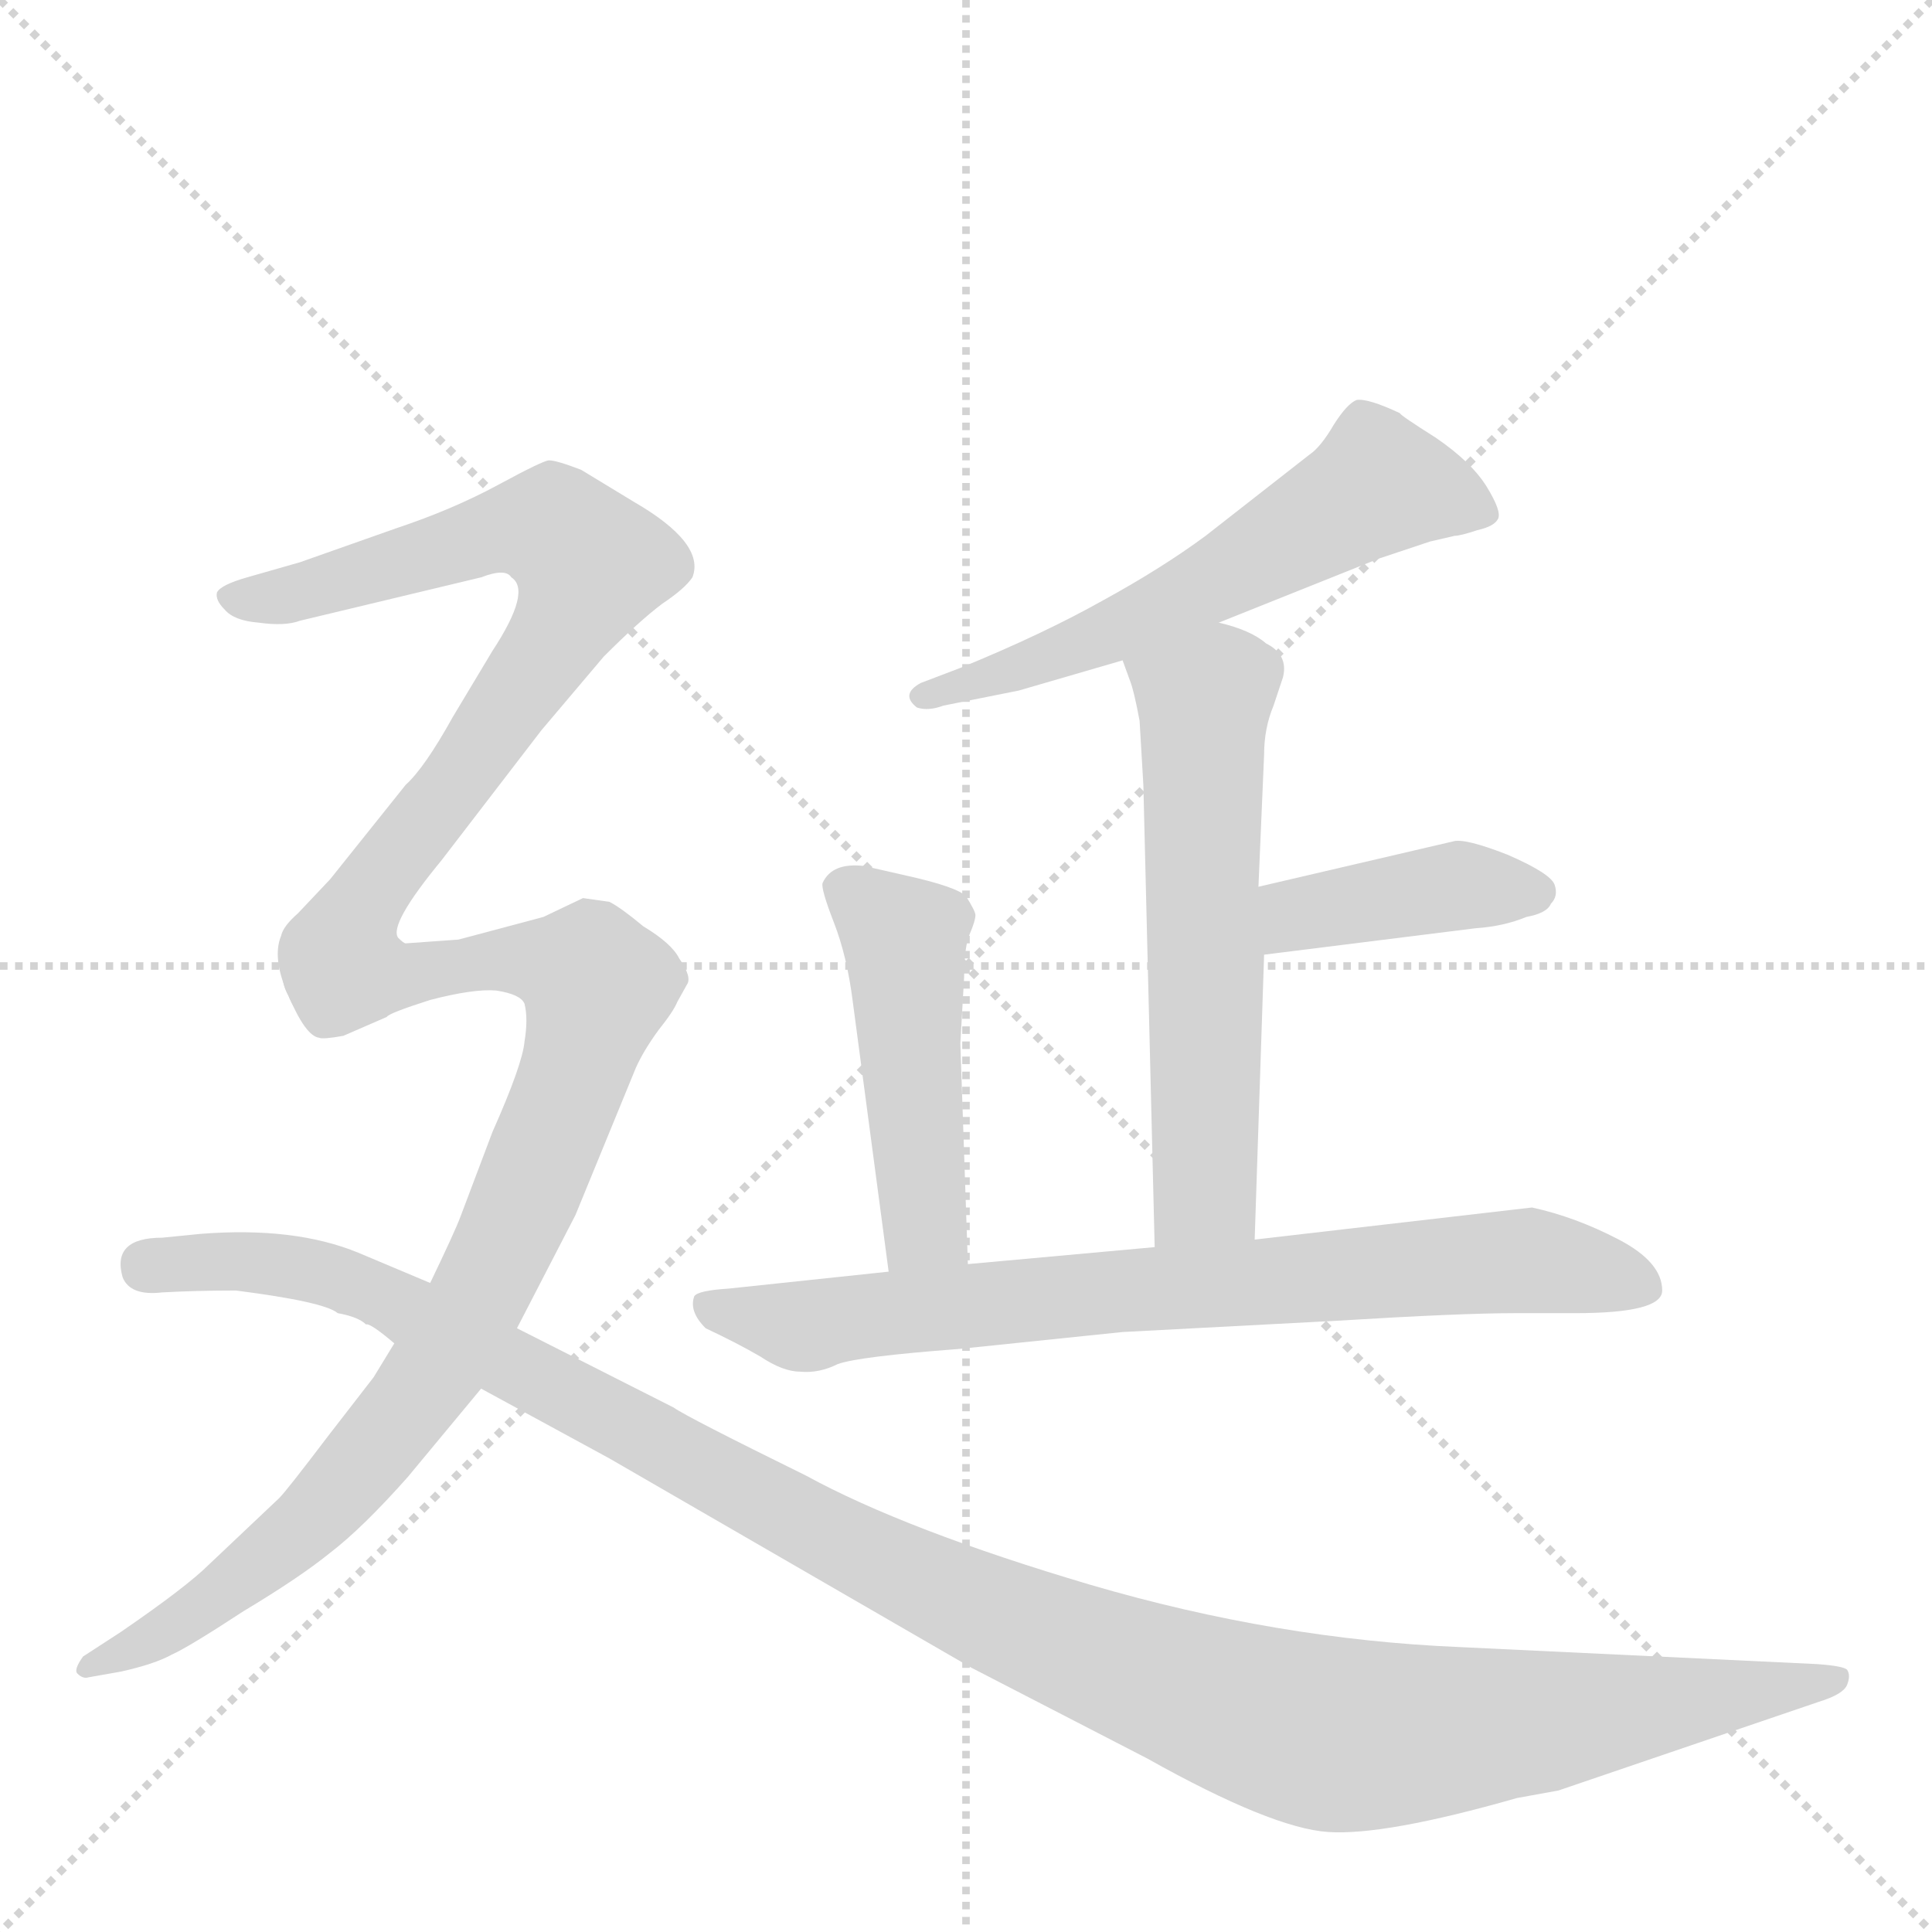 <svg version="1.1" viewBox="0 0 1024 1024" xmlns="http://www.w3.org/2000/svg">
  <g stroke="lightgray" stroke-dasharray="1,1" stroke-width="1" transform="scale(4, 4)">
    <line x1="0" y1="0" x2="256" y2="256"></line>
    <line x1="256" y1="0" x2="0" y2="256"></line>
    <line x1="128" y1="0" x2="128" y2="256"></line>
    <line x1="0" y1="128" x2="256" y2="128"></line>
  </g>
  <g transform="scale(1, -1) translate(0, -848)">
    <style type="text/css">
      
        @keyframes keyframes0 {
          from {
            stroke: blue;
            stroke-dashoffset: 577;
            stroke-width: 128;
          }
          65% {
            animation-timing-function: step-end;
            stroke: blue;
            stroke-dashoffset: 0;
            stroke-width: 128;
          }
          to {
            stroke: black;
            stroke-width: 1024;
          }
        }
        #make-me-a-hanzi-animation-0 {
          animation: keyframes0 0.72s both;
          animation-delay: 0s;
          animation-timing-function: linear;
        }
      
        @keyframes keyframes1 {
          from {
            stroke: blue;
            stroke-dashoffset: 585;
            stroke-width: 128;
          }
          66% {
            animation-timing-function: step-end;
            stroke: blue;
            stroke-dashoffset: 0;
            stroke-width: 128;
          }
          to {
            stroke: black;
            stroke-width: 1024;
          }
        }
        #make-me-a-hanzi-animation-1 {
          animation: keyframes1 0.726s both;
          animation-delay: 0.72s;
          animation-timing-function: linear;
        }
      
        @keyframes keyframes2 {
          from {
            stroke: blue;
            stroke-dashoffset: 402;
            stroke-width: 128;
          }
          57% {
            animation-timing-function: step-end;
            stroke: blue;
            stroke-dashoffset: 0;
            stroke-width: 128;
          }
          to {
            stroke: black;
            stroke-width: 1024;
          }
        }
        #make-me-a-hanzi-animation-2 {
          animation: keyframes2 0.577s both;
          animation-delay: 1.446s;
          animation-timing-function: linear;
        }
      
        @keyframes keyframes3 {
          from {
            stroke: blue;
            stroke-dashoffset: 471;
            stroke-width: 128;
          }
          61% {
            animation-timing-function: step-end;
            stroke: blue;
            stroke-dashoffset: 0;
            stroke-width: 128;
          }
          to {
            stroke: black;
            stroke-width: 1024;
          }
        }
        #make-me-a-hanzi-animation-3 {
          animation: keyframes3 0.633s both;
          animation-delay: 2.023s;
          animation-timing-function: linear;
        }
      
        @keyframes keyframes4 {
          from {
            stroke: blue;
            stroke-dashoffset: 758;
            stroke-width: 128;
          }
          71% {
            animation-timing-function: step-end;
            stroke: blue;
            stroke-dashoffset: 0;
            stroke-width: 128;
          }
          to {
            stroke: black;
            stroke-width: 1024;
          }
        }
        #make-me-a-hanzi-animation-4 {
          animation: keyframes4 0.867s both;
          animation-delay: 2.656s;
          animation-timing-function: linear;
        }
      
        @keyframes keyframes5 {
          from {
            stroke: blue;
            stroke-dashoffset: 734;
            stroke-width: 128;
          }
          70% {
            animation-timing-function: step-end;
            stroke: blue;
            stroke-dashoffset: 0;
            stroke-width: 128;
          }
          to {
            stroke: black;
            stroke-width: 1024;
          }
        }
        #make-me-a-hanzi-animation-5 {
          animation: keyframes5 0.847s both;
          animation-delay: 3.523s;
          animation-timing-function: linear;
        }
      
        @keyframes keyframes6 {
          from {
            stroke: blue;
            stroke-dashoffset: 887;
            stroke-width: 128;
          }
          74% {
            animation-timing-function: step-end;
            stroke: blue;
            stroke-dashoffset: 0;
            stroke-width: 128;
          }
          to {
            stroke: black;
            stroke-width: 1024;
          }
        }
        #make-me-a-hanzi-animation-6 {
          animation: keyframes6 0.972s both;
          animation-delay: 4.37s;
          animation-timing-function: linear;
        }
      
        @keyframes keyframes7 {
          from {
            stroke: blue;
            stroke-dashoffset: 1210;
            stroke-width: 128;
          }
          80% {
            animation-timing-function: step-end;
            stroke: blue;
            stroke-dashoffset: 0;
            stroke-width: 128;
          }
          to {
            stroke: black;
            stroke-width: 1024;
          }
        }
        #make-me-a-hanzi-animation-7 {
          animation: keyframes7 1.235s both;
          animation-delay: 5.342s;
          animation-timing-function: linear;
        }
      
    </style>
    
      <path d="M 646 518 L 731 552 L 758 561 L 771 564 Q 774 564 783 567 Q 792 569 794 573 Q 796 577 788 590 Q 780 603 761 616 Q 742 628 742 629 Q 725 637 719 636 Q 714 634 707 623 Q 700 611 694 607 L 639 564 Q 616 547 585 530 Q 553 512 509 494 L 488 486 Q 477 480 486 473 Q 492 471 500 474 L 540 482 L 595 498 L 646 518 Z" fill="lightgray"></path>
    
      <path d="M 665 191 L 670 342 L 667 378 L 670 448 Q 670 462 675 474 L 680 489 Q 683 501 671 507 Q 663 514 646 518 C 617 526 585 526 595 498 L 599 487 Q 601 482 604 466 L 606 432 L 612 187 C 613 157 664 161 665 191 Z" fill="lightgray"></path>
    
      <path d="M 670 342 L 782 356 Q 797 357 809 362 Q 820 364 822 369 Q 826 373 824 379 Q 822 385 799 395 Q 776 404 770 402 L 667 378 C 638 371 640 338 670 342 Z" fill="lightgray"></path>
    
      <path d="M 513 178 L 509 295 L 511 330 Q 511 346 514 353 Q 517 360 517 363 Q 517 365 512 373 Q 507 378 480 384 L 458 389 Q 441 391 436 380 Q 435 377 442 359 Q 449 341 452 317 L 471 174 C 475 144 514 148 513 178 Z" fill="lightgray"></path>
    
      <path d="M 881 164 Q 881 179 858 191 Q 835 203 812 208 L 665 191 L 612 187 L 513 178 L 471 174 L 386 165 Q 370 164 368 161 Q 365 153 374 144 Q 391 136 403 129 Q 415 121 424 121 Q 434 120 444 125 Q 455 129 508 133 L 595 142 L 709 148 Q 774 152 803 152 L 835 152 Q 881 152 881 164 Z" fill="lightgray"></path>
    
      <path d="M 211 351 Q 206 358 234 392 L 287 461 L 320 500 Q 339 519 351 528 Q 363 536 367 542 Q 374 560 336 582 L 308 599 Q 295 604 291 604 Q 288 604 264 591 Q 240 578 210 568 L 159 550 L 131 542 Q 117 538 115 534 Q 114 530 119 525 Q 124 519 137 518 Q 151 516 159 519 L 255 542 Q 268 547 271 542 Q 282 535 261 503 L 240 468 Q 225 441 215 432 L 175 382 L 158 364 Q 150 357 149 352 Q 144 340 153 320 C 163 292 204 322 211 351 Z" fill="lightgray"></path>
    
      <path d="M 243 350 L 215 348 Q 214 348 211 351 C 181 354 138 346 153 320 Q 162 299 169 298 Q 171 297 182 299 L 205 309 Q 206 311 228 318 Q 251 324 263 323 Q 276 321 278 316 Q 280 308 278 296 Q 277 284 261 248 L 244 203 Q 241 195 228 168 L 209 136 L 198 118 L 174 87 Q 152 58 148 54 L 111 19 Q 99 7 64 -17 L 44 -30 Q 39 -37 41 -39 Q 44 -42 47 -41 L 64 -38 Q 82 -34 91 -29 Q 100 -25 129 -6 Q 159 12 175 25 Q 192 38 216 65 L 255 112 L 274 144 L 305 204 L 337 282 Q 341 291 349 302 Q 357 312 359 317 L 364 326 Q 367 330 360 340 Q 356 348 341 357 Q 329 367 323 370 L 309 372 L 288 362 L 243 350 Z" fill="lightgray"></path>
    
      <path d="M 228 168 L 190 184 Q 156 198 106 194 L 86 192 Q 59 192 65 171 Q 69 161 86 163 Q 104 164 125 164 Q 172 158 179 152 Q 190 150 194 146 Q 196 147 209 136 L 255 112 L 323 75 L 515 -36 L 608 -84 Q 674 -121 704 -123 Q 734 -125 804 -105 L 826 -101 L 964 -54 Q 977 -50 979 -45 Q 981 -40 979 -37 Q 977 -35 963 -34 L 774 -25 Q 677 -21 578 8 Q 480 37 427 66 Q 364 97 357 102 L 274 144 L 228 168 Z" fill="lightgray"></path>
    
    
      <clipPath id="make-me-a-hanzi-clip-0">
        <path d="M 646 518 L 731 552 L 758 561 L 771 564 Q 774 564 783 567 Q 792 569 794 573 Q 796 577 788 590 Q 780 603 761 616 Q 742 628 742 629 Q 725 637 719 636 Q 714 634 707 623 Q 700 611 694 607 L 639 564 Q 616 547 585 530 Q 553 512 509 494 L 488 486 Q 477 480 486 473 Q 492 471 500 474 L 540 482 L 595 498 L 646 518 Z"></path>
      </clipPath>
      <path clip-path="url(#make-me-a-hanzi-clip-0)" d="M 786 575 L 731 591 L 608 522 L 493 479" fill="none" id="make-me-a-hanzi-animation-0" stroke-dasharray="449 898" stroke-linecap="round"></path>
    
      <clipPath id="make-me-a-hanzi-clip-1">
        <path d="M 665 191 L 670 342 L 667 378 L 670 448 Q 670 462 675 474 L 680 489 Q 683 501 671 507 Q 663 514 646 518 C 617 526 585 526 595 498 L 599 487 Q 601 482 604 466 L 606 432 L 612 187 C 613 157 664 161 665 191 Z"></path>
      </clipPath>
      <path clip-path="url(#make-me-a-hanzi-clip-1)" d="M 604 495 L 638 477 L 639 217 L 618 195" fill="none" id="make-me-a-hanzi-animation-1" stroke-dasharray="457 914" stroke-linecap="round"></path>
    
      <clipPath id="make-me-a-hanzi-clip-2">
        <path d="M 670 342 L 782 356 Q 797 357 809 362 Q 820 364 822 369 Q 826 373 824 379 Q 822 385 799 395 Q 776 404 770 402 L 667 378 C 638 371 640 338 670 342 Z"></path>
      </clipPath>
      <path clip-path="url(#make-me-a-hanzi-clip-2)" d="M 676 349 L 685 361 L 708 368 L 768 378 L 814 376" fill="none" id="make-me-a-hanzi-animation-2" stroke-dasharray="274 548" stroke-linecap="round"></path>
    
      <clipPath id="make-me-a-hanzi-clip-3">
        <path d="M 513 178 L 509 295 L 511 330 Q 511 346 514 353 Q 517 360 517 363 Q 517 365 512 373 Q 507 378 480 384 L 458 389 Q 441 391 436 380 Q 435 377 442 359 Q 449 341 452 317 L 471 174 C 475 144 514 148 513 178 Z"></path>
      </clipPath>
      <path clip-path="url(#make-me-a-hanzi-clip-3)" d="M 446 378 L 469 360 L 481 339 L 490 198 L 477 182" fill="none" id="make-me-a-hanzi-animation-3" stroke-dasharray="343 686" stroke-linecap="round"></path>
    
      <clipPath id="make-me-a-hanzi-clip-4">
        <path d="M 881 164 Q 881 179 858 191 Q 835 203 812 208 L 665 191 L 612 187 L 513 178 L 471 174 L 386 165 Q 370 164 368 161 Q 365 153 374 144 Q 391 136 403 129 Q 415 121 424 121 Q 434 120 444 125 Q 455 129 508 133 L 595 142 L 709 148 Q 774 152 803 152 L 835 152 Q 881 152 881 164 Z"></path>
      </clipPath>
      <path clip-path="url(#make-me-a-hanzi-clip-4)" d="M 373 157 L 431 145 L 579 163 L 808 180 L 871 166" fill="none" id="make-me-a-hanzi-animation-4" stroke-dasharray="630 1260" stroke-linecap="round"></path>
    
      <clipPath id="make-me-a-hanzi-clip-5">
        <path d="M 211 351 Q 206 358 234 392 L 287 461 L 320 500 Q 339 519 351 528 Q 363 536 367 542 Q 374 560 336 582 L 308 599 Q 295 604 291 604 Q 288 604 264 591 Q 240 578 210 568 L 159 550 L 131 542 Q 117 538 115 534 Q 114 530 119 525 Q 124 519 137 518 Q 151 516 159 519 L 255 542 Q 268 547 271 542 Q 282 535 261 503 L 240 468 Q 225 441 215 432 L 175 382 L 158 364 Q 150 357 149 352 Q 144 340 153 320 C 163 292 204 322 211 351 Z"></path>
      </clipPath>
      <path clip-path="url(#make-me-a-hanzi-clip-5)" d="M 121 531 L 152 532 L 268 568 L 295 567 L 313 549 L 296 512 L 250 444 L 190 365 L 167 348 L 156 328" fill="none" id="make-me-a-hanzi-animation-5" stroke-dasharray="606 1212" stroke-linecap="round"></path>
    
      <clipPath id="make-me-a-hanzi-clip-6">
        <path d="M 243 350 L 215 348 Q 214 348 211 351 C 181 354 138 346 153 320 Q 162 299 169 298 Q 171 297 182 299 L 205 309 Q 206 311 228 318 Q 251 324 263 323 Q 276 321 278 316 Q 280 308 278 296 Q 277 284 261 248 L 244 203 Q 241 195 228 168 L 209 136 L 198 118 L 174 87 Q 152 58 148 54 L 111 19 Q 99 7 64 -17 L 44 -30 Q 39 -37 41 -39 Q 44 -42 47 -41 L 64 -38 Q 82 -34 91 -29 Q 100 -25 129 -6 Q 159 12 175 25 Q 192 38 216 65 L 255 112 L 274 144 L 305 204 L 337 282 Q 341 291 349 302 Q 357 312 359 317 L 364 326 Q 367 330 360 340 Q 356 348 341 357 Q 329 367 323 370 L 309 372 L 288 362 L 243 350 Z"></path>
      </clipPath>
      <path clip-path="url(#make-me-a-hanzi-clip-6)" d="M 163 315 L 175 313 L 210 330 L 254 339 L 286 339 L 313 332 L 317 325 L 272 198 L 213 98 L 166 43 L 114 -1 L 46 -35" fill="none" id="make-me-a-hanzi-animation-6" stroke-dasharray="759 1518" stroke-linecap="round"></path>
    
      <clipPath id="make-me-a-hanzi-clip-7">
        <path d="M 228 168 L 190 184 Q 156 198 106 194 L 86 192 Q 59 192 65 171 Q 69 161 86 163 Q 104 164 125 164 Q 172 158 179 152 Q 190 150 194 146 Q 196 147 209 136 L 255 112 L 323 75 L 515 -36 L 608 -84 Q 674 -121 704 -123 Q 734 -125 804 -105 L 826 -101 L 964 -54 Q 977 -50 979 -45 Q 981 -40 979 -37 Q 977 -35 963 -34 L 774 -25 Q 677 -21 578 8 Q 480 37 427 66 Q 364 97 357 102 L 274 144 L 228 168 Z"></path>
      </clipPath>
      <path clip-path="url(#make-me-a-hanzi-clip-7)" d="M 78 177 L 130 180 L 190 167 L 451 27 L 550 -18 L 694 -69 L 736 -72 L 814 -65 L 975 -41" fill="none" id="make-me-a-hanzi-animation-7" stroke-dasharray="1082 2164" stroke-linecap="round"></path>
    
  </g>
</svg>